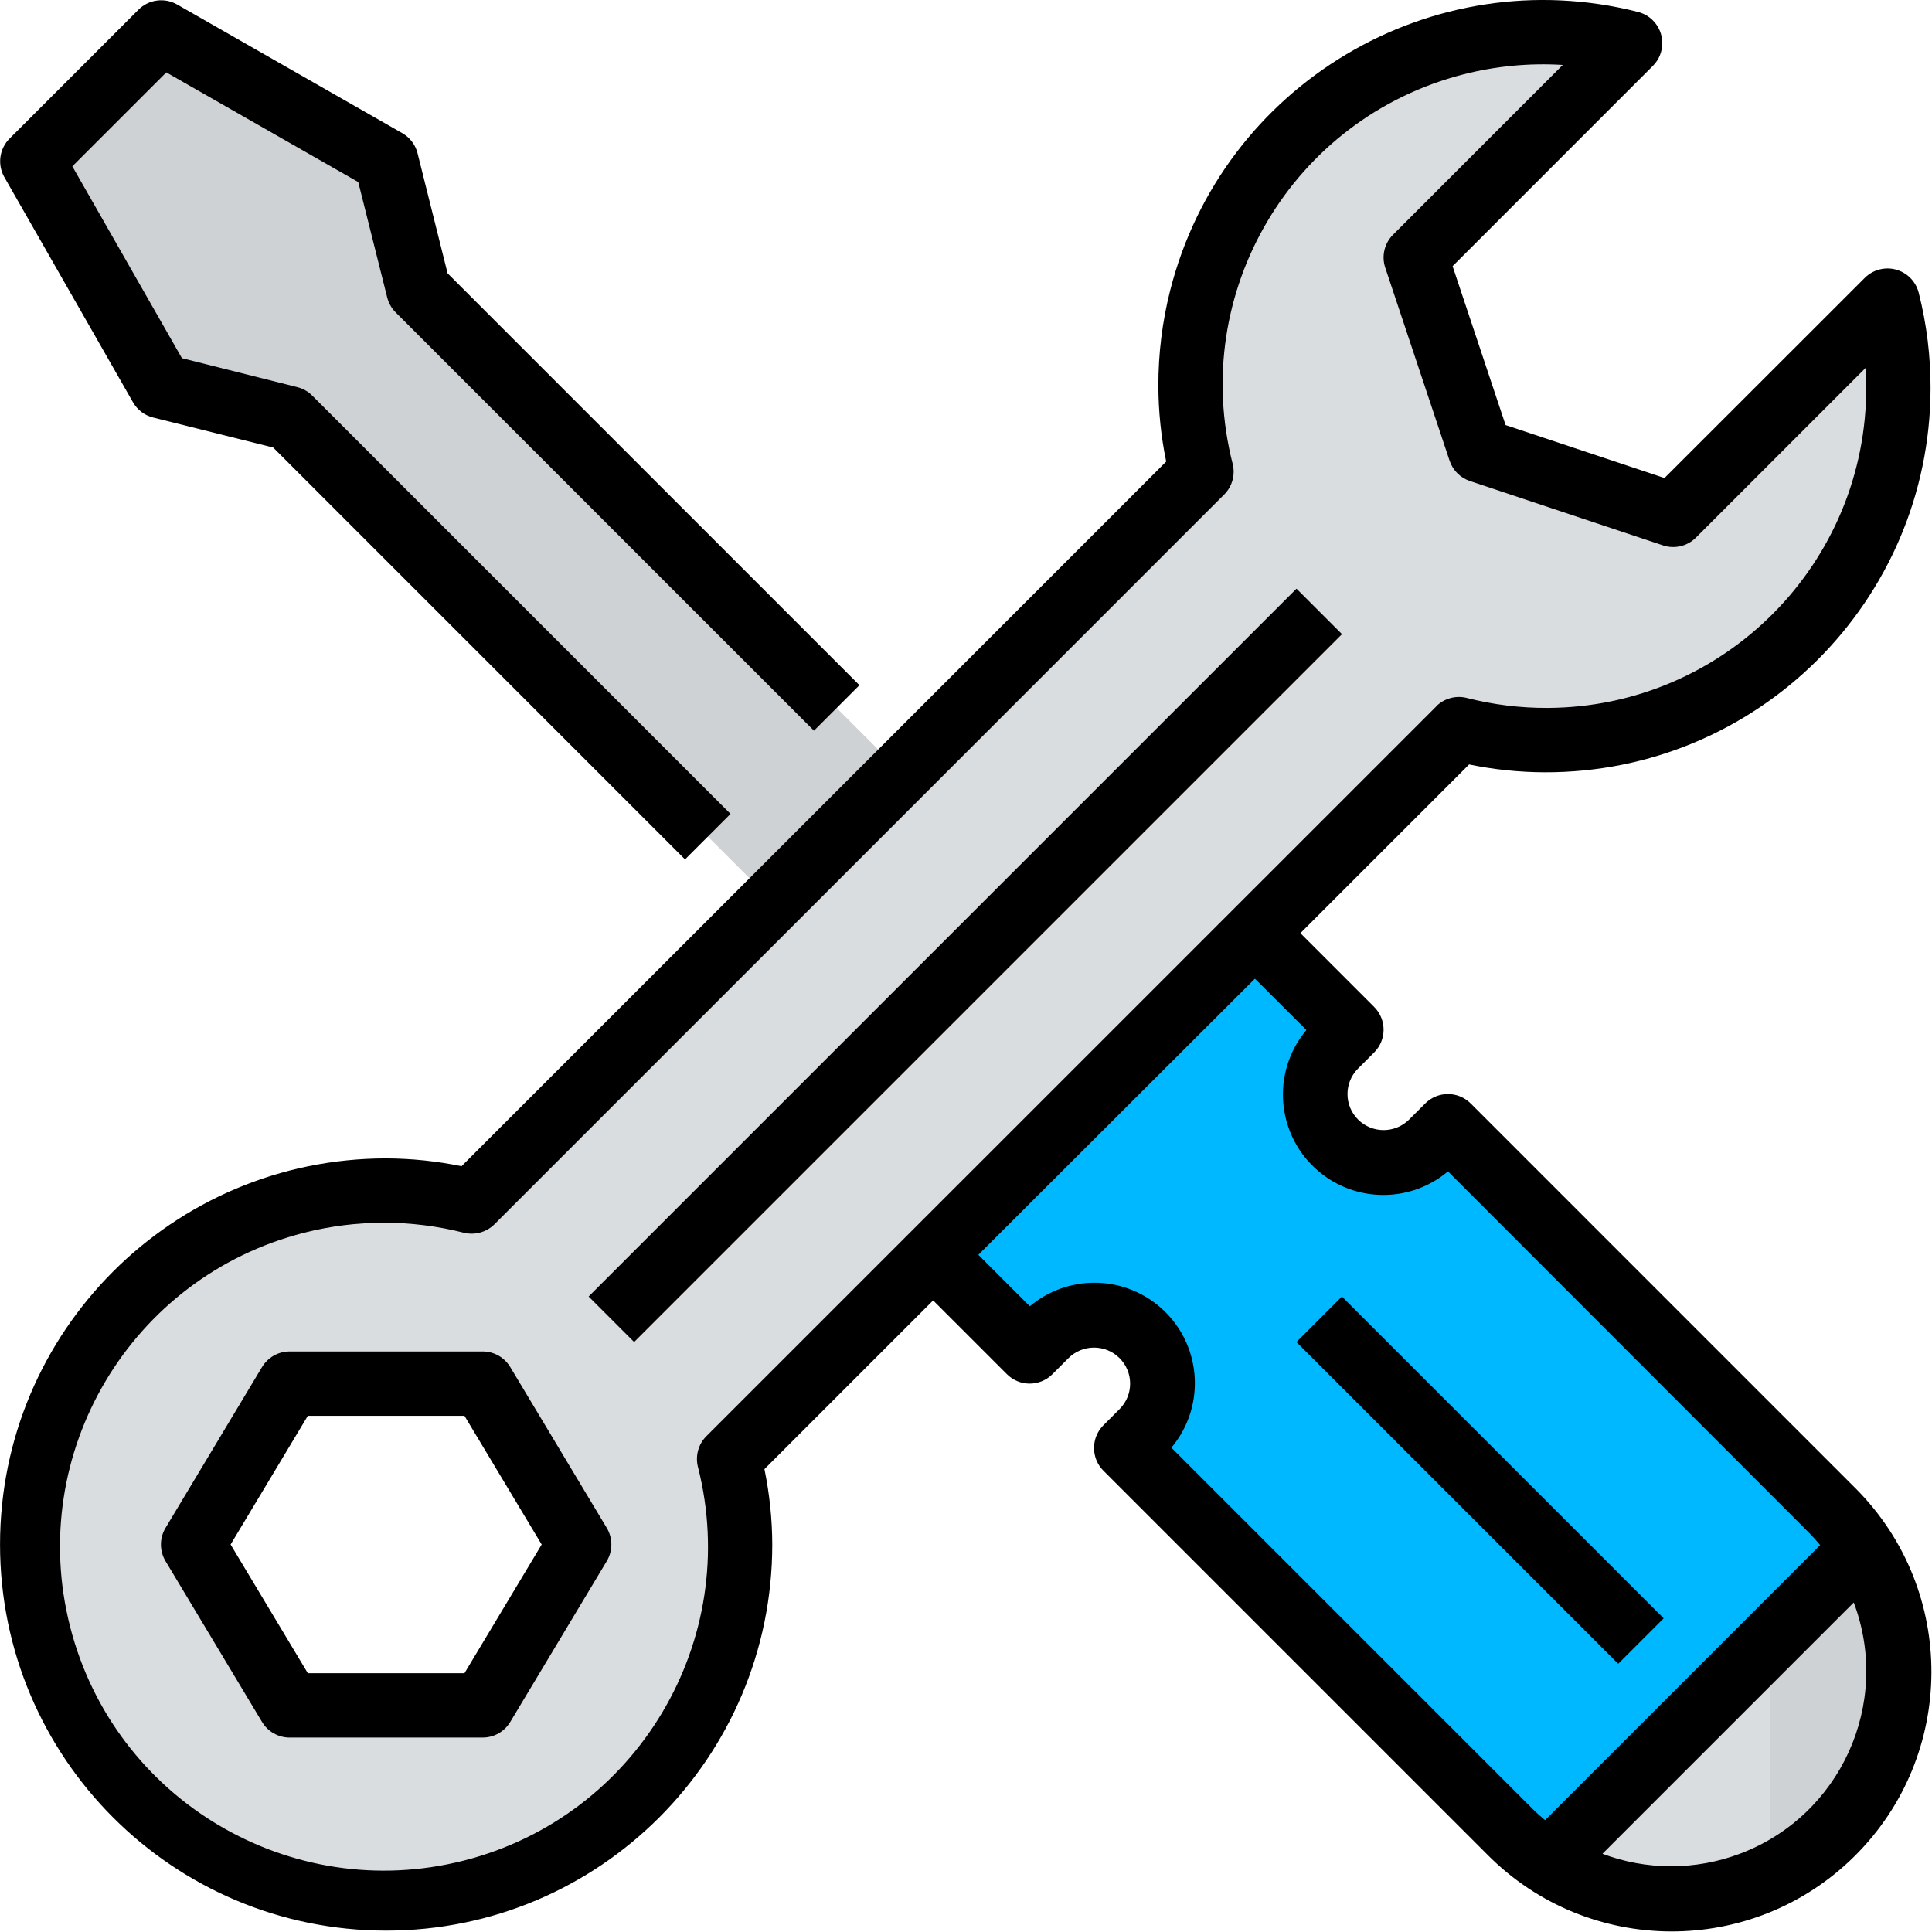<?xml version="1.0" encoding="UTF-8" standalone="no"?><!DOCTYPE svg PUBLIC "-//W3C//DTD SVG 1.1//EN" "http://www.w3.org/Graphics/SVG/1.1/DTD/svg11.dtd"><svg width="100%" height="100%" viewBox="0 0 2513 2513" version="1.1" xmlns="http://www.w3.org/2000/svg" xmlns:xlink="http://www.w3.org/1999/xlink" xml:space="preserve" xmlns:serif="http://www.serif.com/" style="fill-rule:evenodd;clip-rule:evenodd;stroke-linejoin:round;stroke-miterlimit:1.414;"><g id="filled_outline_33_"><path d="M2382.65,1964.16l-499.254,-499.255l-20.925,20.925c-34.655,34.655 -90.905,34.655 -125.559,0c-34.654,-34.654 -34.654,-90.904 0,-125.558l20.925,-20.925l-125.558,-125.558l-418.521,418.525l125.558,125.558l20.925,-20.925c34.655,-34.654 90.905,-34.654 125.559,0c34.654,34.654 34.654,90.904 0,125.558l-20.925,20.925l499.254,499.255c15.15,15.024 31.85,28.374 49.846,39.8l408.479,-408.48c-11.429,-17.995 -24.779,-34.696 -39.804,-49.846Z" style="fill:#00b8ff;fill-rule:nonzero;"/><path d="M2422.45,2014.01l-408.479,408.48c137.358,88.224 320.254,48.425 408.479,-88.938c62.529,-97.304 62.529,-222.192 0,-319.542Z" style="fill:#dadddf;fill-rule:nonzero;"/><path d="M544.121,376.754l-41.854,-167.412l-292.963,-167.409l-167.412,167.409l167.412,292.966l167.409,41.855l962.6,962.6l167.408,-167.409l-962.6,-962.6Z" style="fill:#cfd2d4;fill-rule:nonzero;"/><path d="M2455.18,390.9l-278.821,278.821l-251.112,-83.704l-83.705,-251.113l278.821,-278.821c-245.337,-62.612 -494.946,85.542 -557.554,330.88c-18.958,74.37 -18.958,152.3 0,226.67l-949.208,949.209c-247.85,-62.904 -499.759,86.97 -562.663,334.816c-62.904,247.85 86.971,499.759 334.817,562.663c247.85,62.904 499.758,-86.967 562.662,-334.817c18.959,-74.75 18.959,-153.096 0,-227.842l949.209,-949.208c245.504,62.442 495.112,-85.962 557.554,-331.471c18.875,-74.162 18.875,-151.879 0,-226.083Zm-1827.35,1827.35l-251.113,0l-125.558,-209.262l125.558,-209.263l251.113,0l125.558,209.263l-125.558,209.262Z" style="fill:#dadddf;fill-rule:nonzero;"/><path d="M2469.32,2173.43c-0.042,-56.542 -16.321,-111.871 -46.875,-159.417l-120.534,120.534l0.001,305.145c102.287,-49.258 167.366,-152.716 167.408,-266.262Z" style="fill:#cfd2d4;fill-rule:nonzero;"/><path d="M5.567,230.271l167.408,292.967c5.65,9.92 15.108,17.075 26.158,19.837l156.192,39.05l535.708,535.708l59.179,-59.179l-544.079,-544.083c-5.358,-5.358 -12.054,-9.167 -19.42,-11.008l-150.084,-37.667l-142.546,-249.563l122.209,-122.208l249.691,142.675l37.667,150.083c1.842,7.367 5.65,14.105 11.008,19.463l544.08,544.079l59.179,-59.179l-535.709,-535.709l-39.05,-156.108c-2.762,-11.091 -9.921,-20.55 -19.837,-26.2l-292.967,-167.412c-16.362,-9.292 -36.912,-6.53 -50.221,6.737l-167.412,167.408c-13.475,13.225 -16.404,33.859 -7.154,50.309Z" style="fill-rule:nonzero;"/><path d="M1686.38,765.678l-920.738,920.738l59.187,59.187l920.738,-920.738l-59.187,-59.187Z"/><path d="M663.692,1778.17c-7.575,-12.596 -21.179,-20.3 -35.867,-20.3l-251.113,0c-14.691,0 -28.291,7.7 -35.866,20.3l-125.559,209.262c-7.95,13.267 -7.95,29.842 0,43.109l125.559,209.262c7.575,12.596 21.179,20.3 35.866,20.3l251.113,0c14.692,0 28.292,-7.7 35.867,-20.3l125.558,-209.262c7.95,-13.267 7.95,-29.842 0,-43.109l-125.558,-209.262Zm-59.554,398.225l-203.738,0l-100.446,-167.408l100.446,-167.409l203.737,0l100.446,167.409l-100.446,167.408Z" style="fill-rule:nonzero;"/><path d="M2008.95,1004.53c276.433,0.921 501.262,-222.404 502.183,-498.837c0.125,-42.063 -5.021,-83.996 -15.358,-124.763c-5.567,-22.433 -28.292,-36.075 -50.725,-30.508c-7.367,1.842 -14.104,5.65 -19.463,11.008l-260.529,260.363l-206.708,-68.888l-68.929,-206.666l260.529,-260.571c16.321,-16.363 16.321,-42.859 -0.042,-59.179c-5.4,-5.4 -12.179,-9.209 -19.587,-11.05c-268.063,-67.884 -540.396,94.375 -608.279,362.441c-10.296,40.679 -15.442,82.492 -15.317,124.425c0.083,32.938 3.517,65.792 10.171,98.059l-916.563,916.566c-32.266,-6.654 -65.121,-10.045 -98.058,-10.17c-277.354,0 -502.225,224.87 -502.225,502.225c0,277.354 224.871,502.225 502.225,502.225c277.354,0 502.225,-224.871 502.225,-502.225c-0.083,-32.938 -3.517,-65.792 -10.171,-98.059l219.429,-219.429l95.967,95.967c16.321,16.321 42.858,16.321 59.179,0l20.925,-20.925c18.375,-18.246 48.004,-18.246 66.379,0c18.329,18.287 18.375,47.962 0.083,66.296c-0.041,0.041 -0.041,0.041 -0.083,0.083l-20.925,20.925c-16.321,16.321 -16.321,42.858 0,59.179l499.254,499.254c131.334,132.504 345.196,133.467 477.7,2.175c132.505,-131.333 133.467,-345.196 2.175,-477.7c-0.712,-0.712 -1.42,-1.425 -2.175,-2.175l-499.254,-499.258c-16.321,-16.321 -42.858,-16.321 -59.179,0l-20.925,20.925c-18.375,18.246 -48.004,18.246 -66.379,0c-18.333,-18.288 -18.375,-47.963 -0.083,-66.296c0.041,-0.042 0.041,-0.042 0.083,-0.083l20.925,-20.925c16.321,-16.321 16.321,-42.859 0,-59.179l-95.967,-95.967l219.429,-219.429c32.271,6.654 65.125,10.041 98.063,10.166Zm164.437,1422.98c-30.425,-0.041 -60.558,-5.525 -89.02,-16.237l326.866,-326.867c49.342,131.209 -17.033,277.563 -148.241,326.867c-28.667,10.754 -59.009,16.279 -89.605,16.237Zm-474.141,-1087.74c-46.329,55.287 -39.092,137.692 16.196,184.025c48.591,40.721 119.404,40.679 167.954,-0.125l469.666,470.083c5.105,5.104 9.875,10.504 14.48,15.988l-357.838,357.837c-5.483,-4.604 -10.883,-9.375 -15.987,-14.479l-470.042,-470.083c46.329,-55.288 39.092,-137.696 -16.196,-184.025c-48.592,-40.721 -119.404,-40.679 -167.954,0.125l-66.963,-66.963l359.721,-359.175l66.963,66.792Zm168.996,-420.95l-949.417,949.25c-10.421,10.379 -14.608,25.487 -11.05,39.758c57.421,225.5 -78.85,454.85 -304.35,512.271c-225.5,57.379 -454.85,-78.85 -512.271,-304.35c-57.421,-225.5 78.85,-454.85 304.35,-512.271c68.221,-17.366 139.704,-17.366 207.921,0c14.271,3.475 29.337,-0.712 39.758,-11.05l949.209,-949.25c10.379,-10.379 14.562,-25.487 11.008,-39.758c-57.046,-222.863 77.383,-449.746 300.246,-506.746c42.104,-10.796 85.671,-14.9 129.071,-12.221l-220.771,220.854c-11.217,11.217 -15.15,27.792 -10.129,42.817l83.704,251.113c4.183,12.512 13.979,22.308 26.491,26.45l251.113,83.704c15.025,5.021 31.6,1.129 42.817,-10.088l220.77,-220.771c0.505,7.996 0.755,15.905 0.755,23.771c1.17,229.979 -184.275,417.35 -414.255,418.521c-35.575,0.167 -70.979,-4.183 -105.425,-13.017c-14.27,-3.558 -29.379,0.63 -39.758,11.009c0.004,0.004 0.213,0.004 0.213,0.004Z" style="fill-rule:nonzero;"/><path d="M1745.49,1686.45l-59.187,59.187l418.509,418.509l59.187,-59.187l-418.509,-418.509Z"/></g></svg>